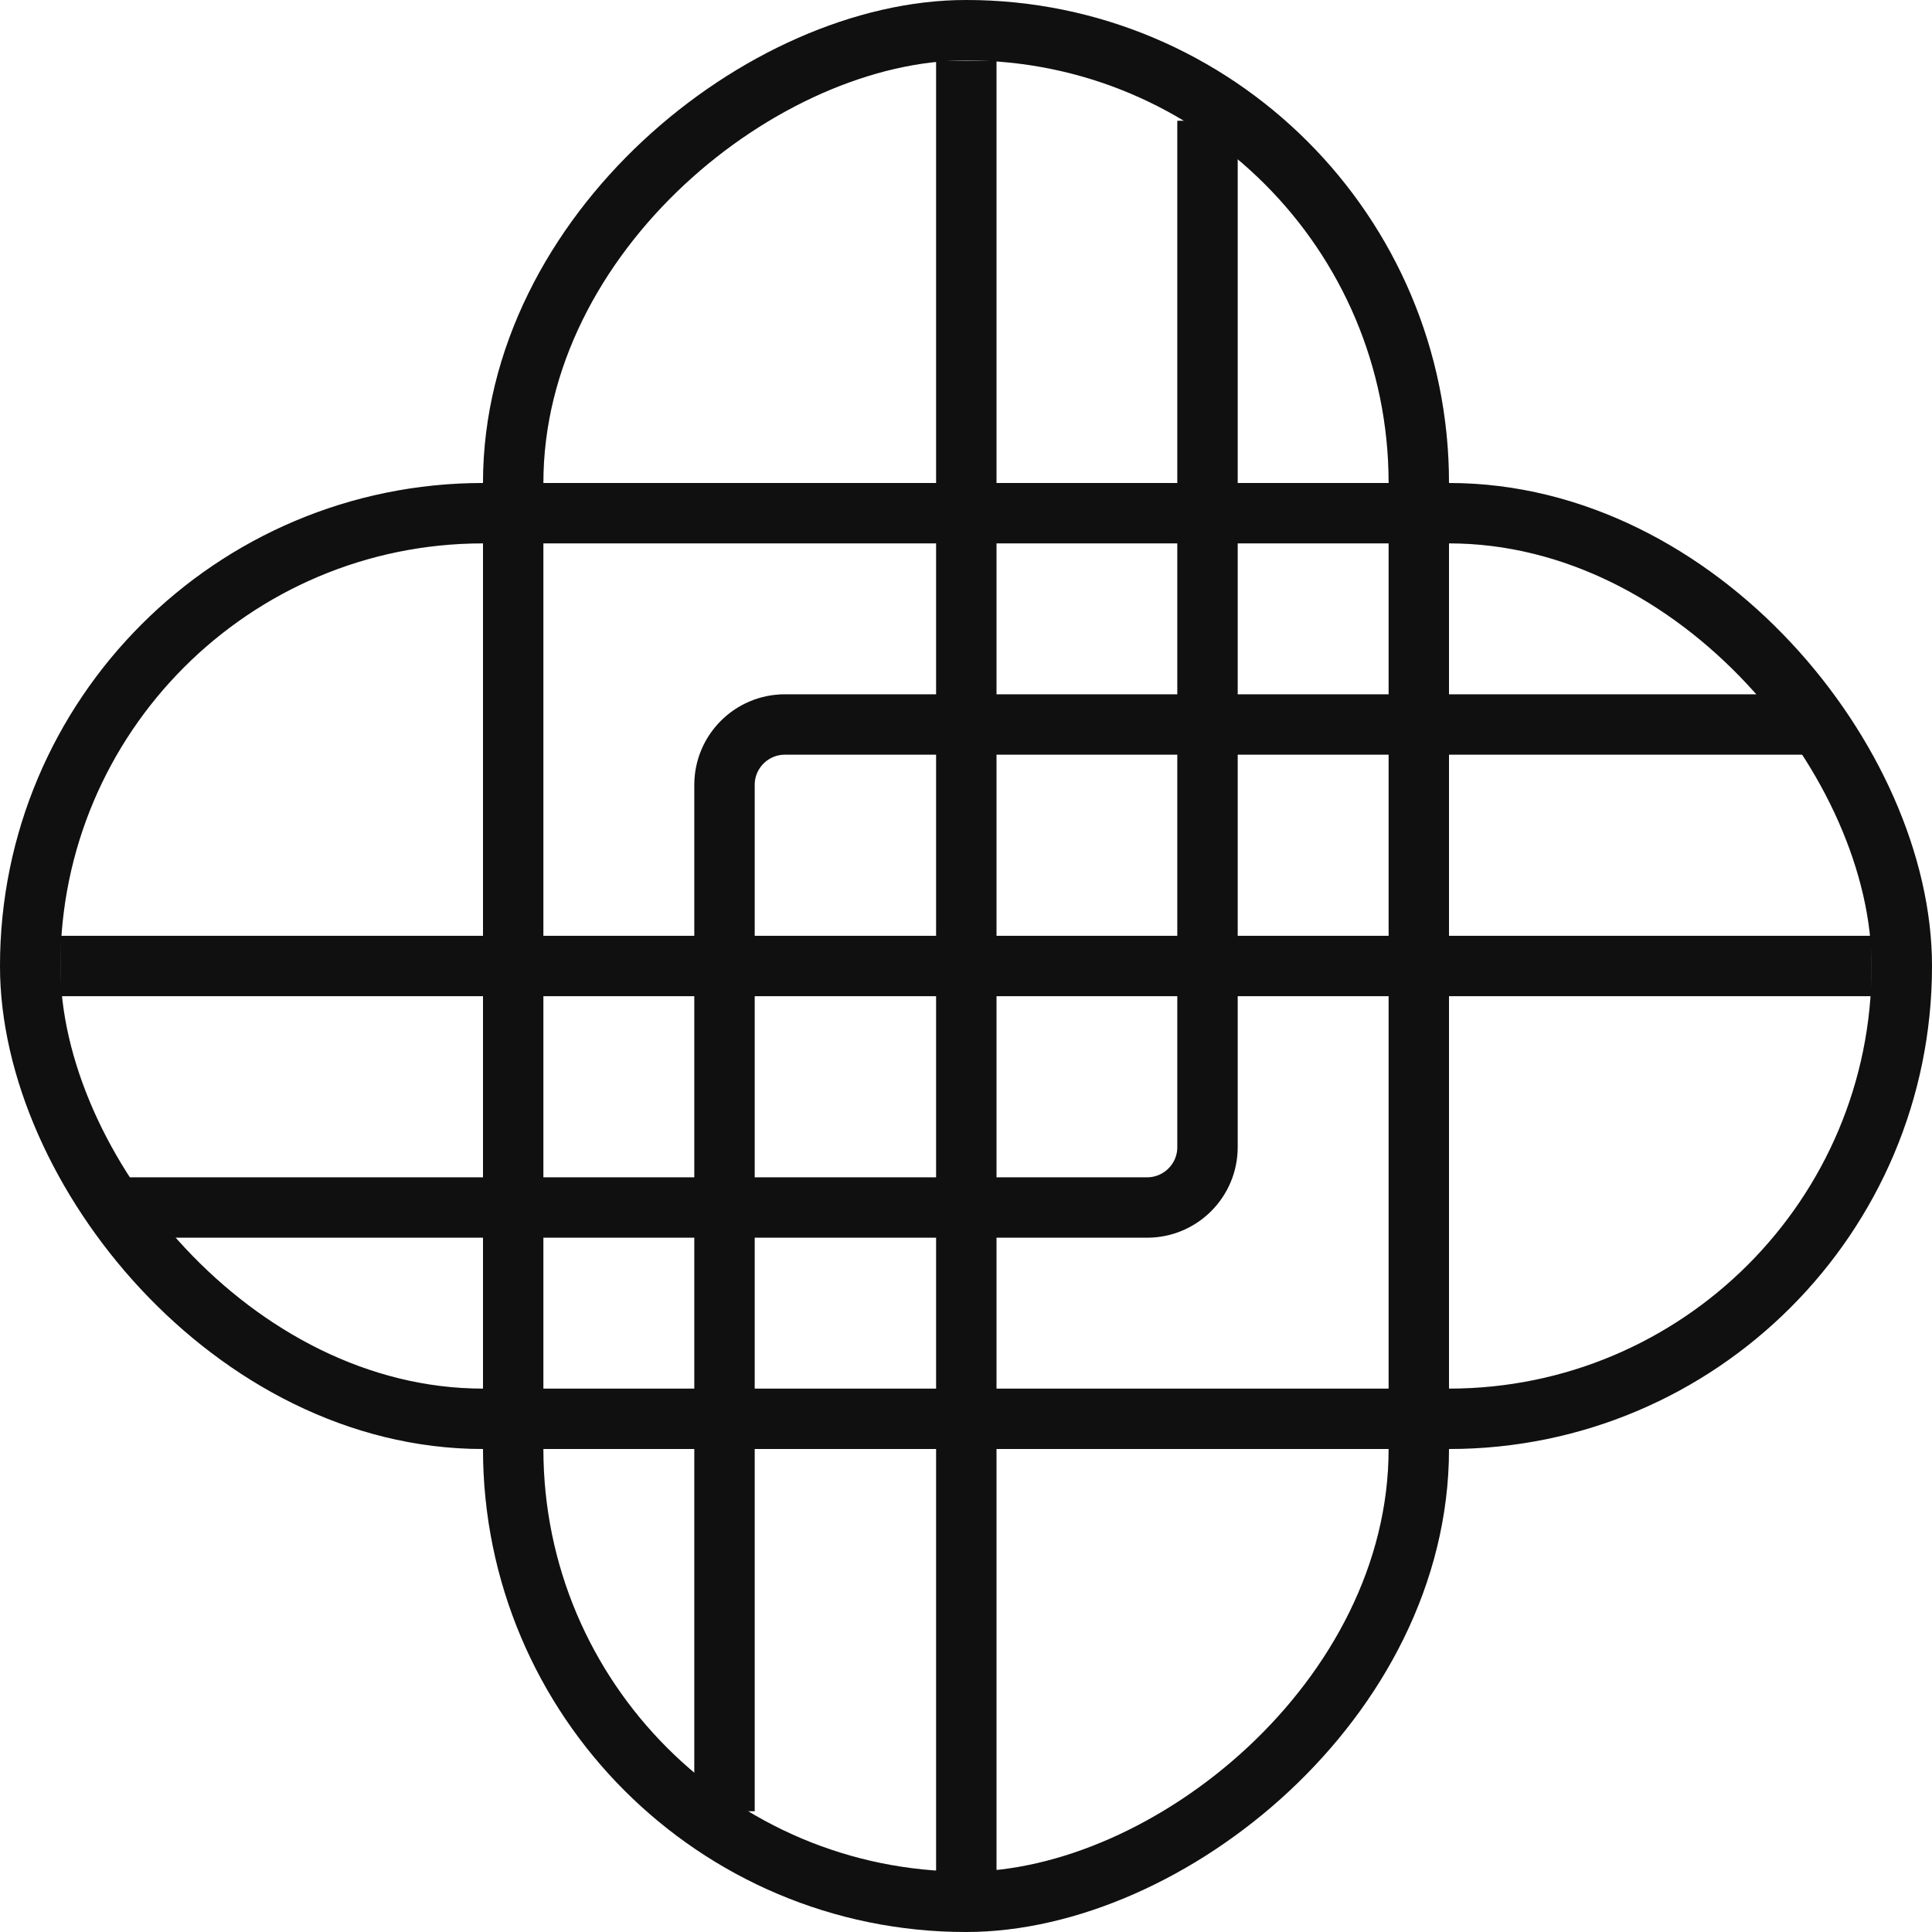 <svg width="32" height="32" viewBox="0 0 32 32" fill="none" xmlns="http://www.w3.org/2000/svg">
<g style="mix-blend-mode:difference">
<rect x="0.5" y="8.5" width="31" height="15" rx="7.5" stroke="#E6E4D6"/>
<rect x="23.5" y="0.5" width="31" height="15" rx="7.5" transform="rotate(90 23.5 0.5)" stroke="#E6E4D6"/>
<path d="M20 2V19C20 19.552 19.552 20 19 20H2" stroke="#E6E4D6"/>
<path d="M12 30V13C12 12.448 12.448 12 13 12H30" stroke="#E6E4D6"/>
<path d="M1 16H31" stroke="#E6E4D6"/>
<path d="M16.005 1.005L16.005 31.005" stroke="#E6E4D6"/>
<g style="mix-blend-mode:difference">
<rect x="0.5" y="8.5" width="31" height="15" rx="7.5" stroke="#101010"/>
<rect x="23.5" y="0.5" width="31" height="15" rx="7.5" transform="rotate(90 23.5 0.5)" stroke="#101010"/>
<path d="M20 2V19C20 19.552 19.552 20 19 20H2" stroke="#101010"/>
<path d="M12 30V13C12 12.448 12.448 12 13 12H30" stroke="#101010"/>
<path d="M1 16H31" stroke="#101010"/>
<path d="M16.005 1.005L16.005 31.005" stroke="#101010"/>
</g>
</g>
</svg>
